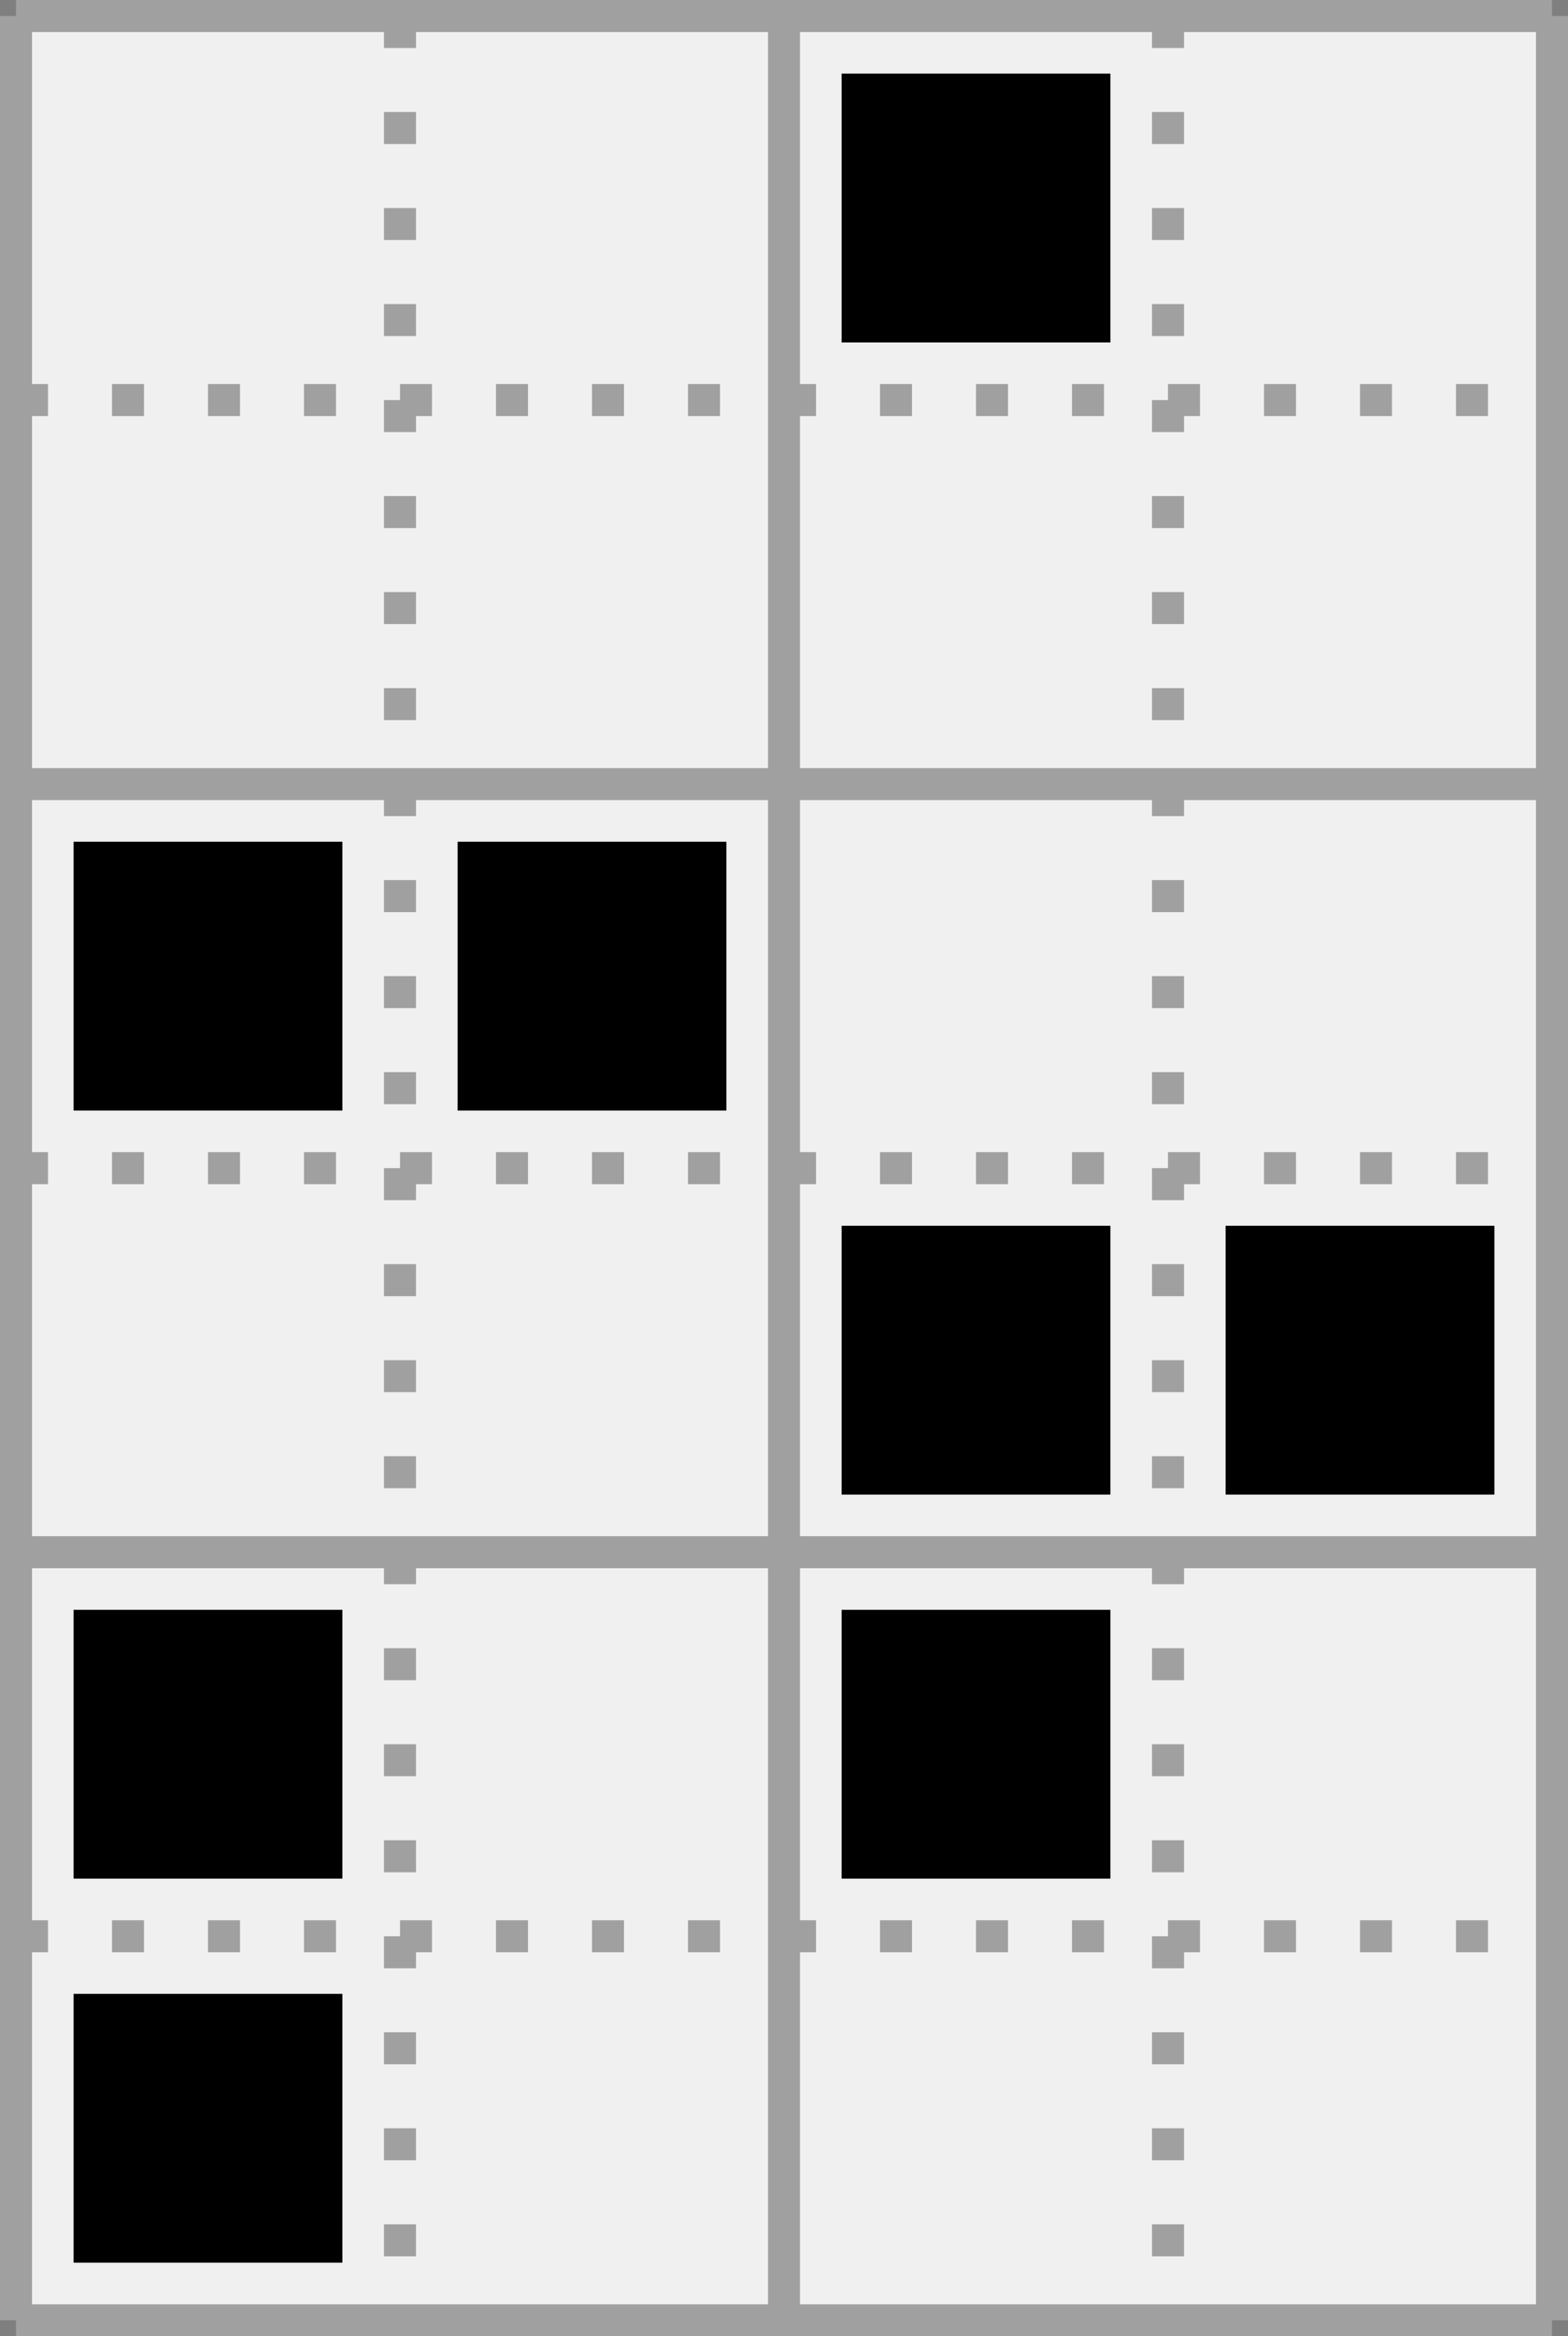 <?xml version='1.0' encoding='utf-8'?>
<svg height="73px" viewBox="0 0 49 73" width="49px" xmlns="http://www.w3.org/2000/svg" xmlns:xlink="http://www.w3.org/1999/xlink"><rect x="0" y="0" width="49" height="73" fill="#333333" stroke="none"/><defs><rect height="8.4" id="cell_image" style="fill:black;stroke:none" width="8.4" x="1.8" y="1.8" /></defs><rect height="100%" style="stroke:rgb(127,127,127);fill:rgb(240,240,240)" width="100%" x="0" y="0" /><g transform="translate(.5,.5)"><g id="grids"><g style="stroke:rgb(160,160,160);stroke-width:1"><line x1="0" x2="48" y1="0" y2="0" /><line x1="0" x2="48" y1="24" y2="24" /><line x1="0" x2="48" y1="48" y2="48" /><line x1="0" x2="48" y1="72" y2="72" /><line x1="0" x2="0" y1="0" y2="72" /><line x1="24" x2="24" y1="0" y2="72" /><line x1="48" x2="48" y1="0" y2="72" /></g><g style="stroke:rgb(160,160,160);stroke-width:1;stroke-dasharray:1,2"><line x1="0" x2="48" y1="12" y2="12" /><line x1="0" x2="48" y1="36" y2="36" /><line x1="0" x2="48" y1="60" y2="60" /><line x1="12" x2="12" y1="0" y2="72" /><line x1="36" x2="36" y1="0" y2="72" /></g></g><g><use transform="translate(24 0)" xlink:href="#cell_image" /><use transform="translate(0 24)" xlink:href="#cell_image" /><use transform="translate(12 24)" xlink:href="#cell_image" /><use transform="translate(24 36)" xlink:href="#cell_image" /><use transform="translate(36 36)" xlink:href="#cell_image" /><use transform="translate(0 48)" xlink:href="#cell_image" /><use transform="translate(24 48)" xlink:href="#cell_image" /><use transform="translate(0 60)" xlink:href="#cell_image" /></g></g></svg>